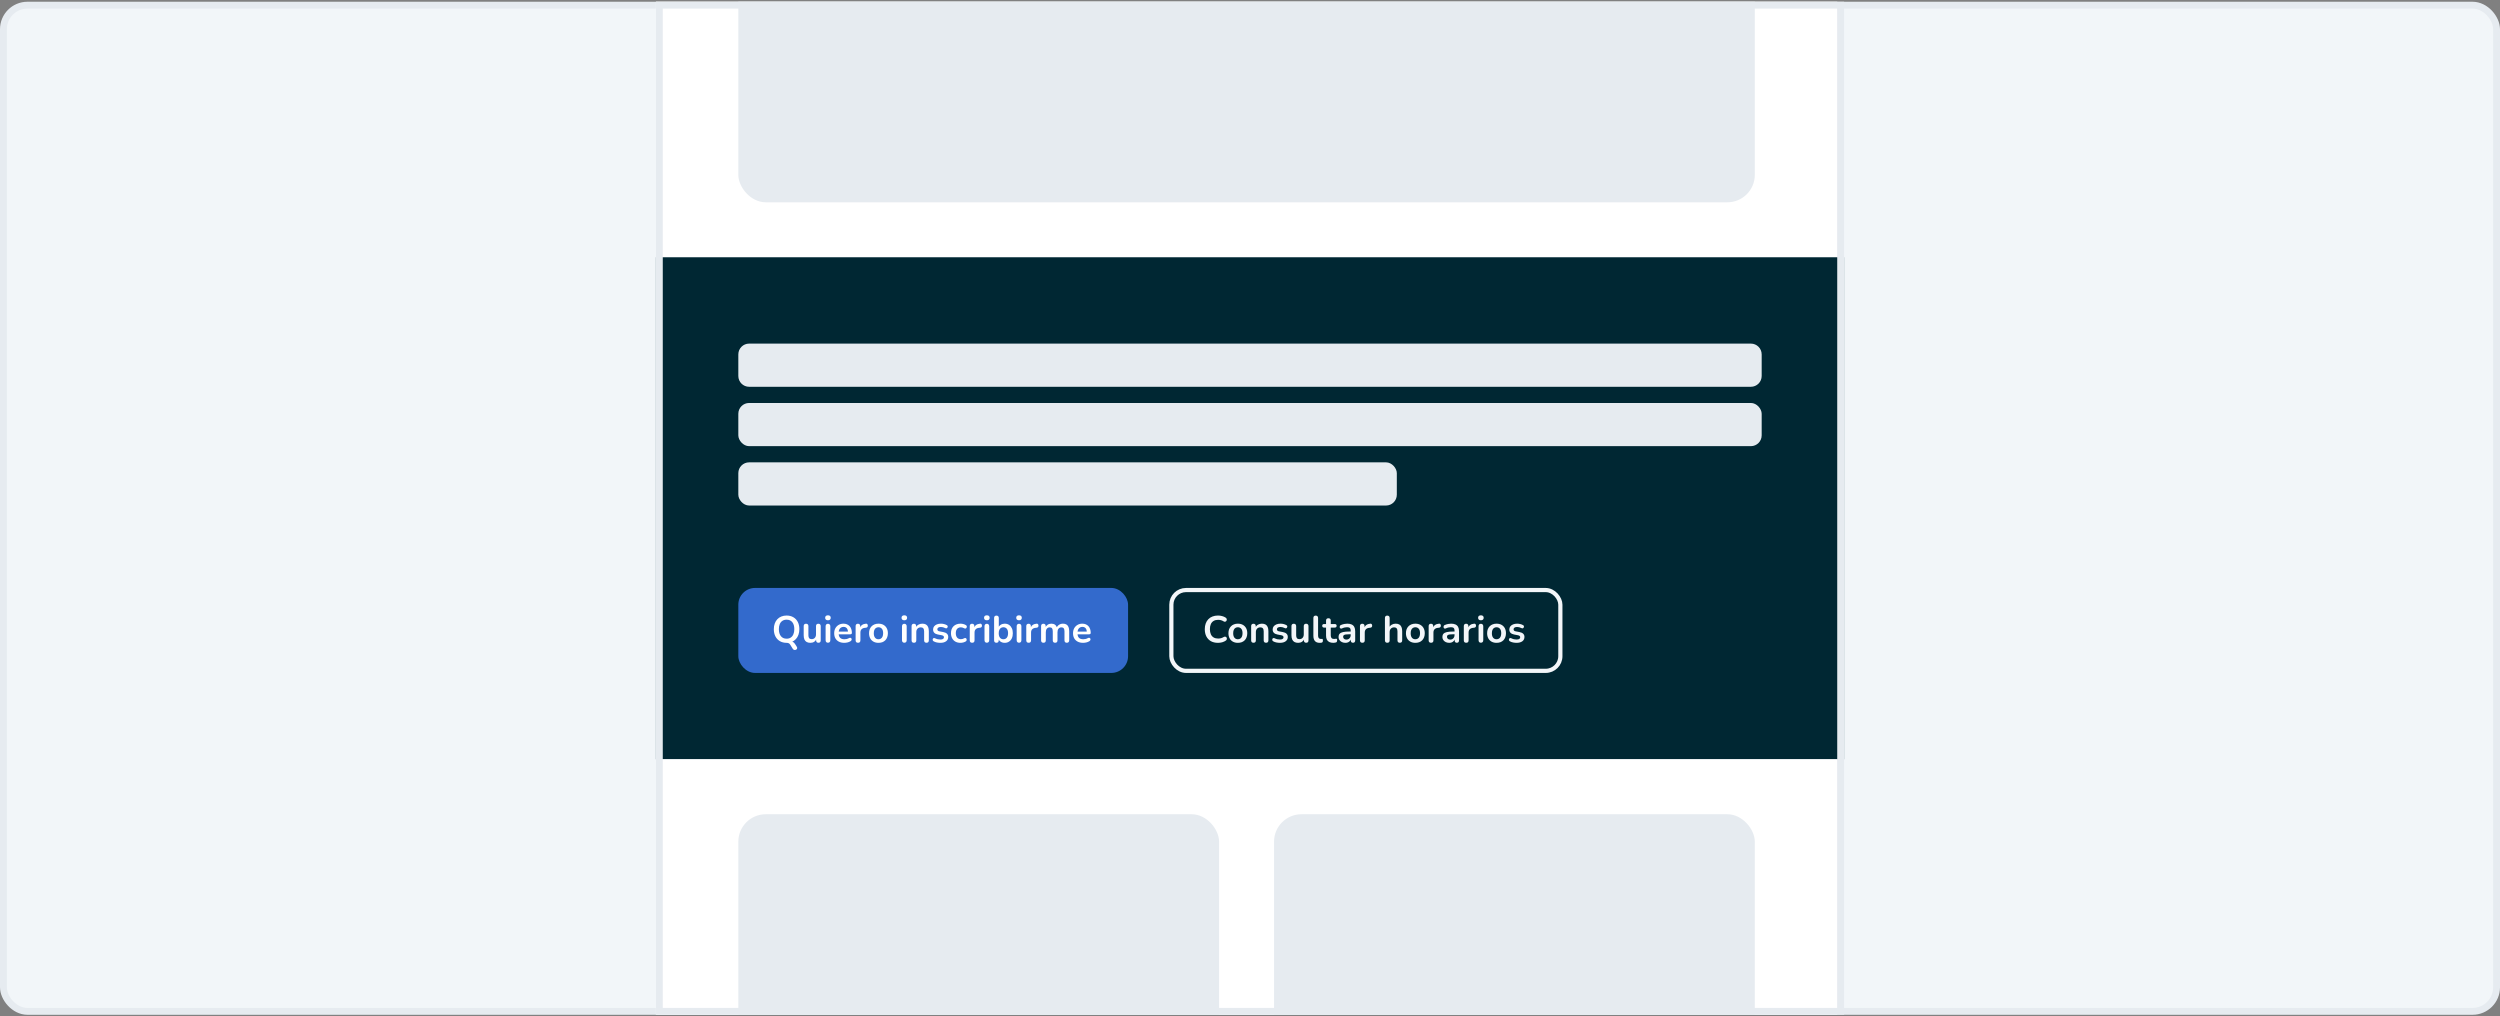 <svg width="728" height="296" viewBox="0 0 728 296" fill="none" xmlns="http://www.w3.org/2000/svg">
<rect x="0" y="0" width="728" height="296" fill="#808080" stroke="none"/>
<rect x="1" y="1.507" width="726" height="293" rx="7" fill="#F2F6F9"/>
<rect x="1" y="1.507" width="726" height="293" rx="7" stroke="#E6EBF0" stroke-width="2"/>
<g clip-path="url(#clip0_189_5797)">
<rect width="344" height="180" transform="translate(191 -105.09)" fill="white"/>
<rect x="215" y="-89.09" width="296" height="148" rx="8" fill="#E6EBF0"/>
<rect width="346" height="146.195" transform="translate(191 74.91)" fill="#002733"/>
<path d="M215 103.202C215 101.465 216.407 100.058 218.143 100.058H509.857C511.593 100.058 513 101.465 513 103.202V109.489C513 111.225 511.593 112.632 509.857 112.632H218.143C216.407 112.632 215 111.225 215 109.489V103.202Z" fill="#E6EBF0"/>
<rect x="215" y="117.347" width="298" height="12.574" rx="3.143" fill="#E6EBF0"/>
<rect x="215" y="134.636" width="191.753" height="12.574" rx="3.143" fill="#E6EBF0"/>
<rect x="215" y="171.21" width="113.493" height="24.747" rx="4.873" fill="#336ACC"/>
<path d="M232.017 188.323C232.119 188.484 232.159 188.63 232.137 188.762C232.116 188.893 232.057 189.003 231.962 189.091C231.867 189.186 231.75 189.244 231.611 189.266C231.472 189.295 231.333 189.281 231.194 189.222C231.056 189.171 230.939 189.069 230.844 188.915L230.087 187.698C229.985 187.53 229.846 187.402 229.67 187.314C229.502 187.234 229.294 187.194 229.045 187.194L230.131 186.766C230.474 186.766 230.749 186.828 230.953 186.952C231.158 187.069 231.355 187.278 231.545 187.577L232.017 188.323ZM229.056 187.194C228.311 187.194 227.656 187.029 227.094 186.7C226.538 186.371 226.107 185.911 225.8 185.319C225.493 184.719 225.339 184.017 225.339 183.213C225.339 182.607 225.427 182.062 225.602 181.58C225.778 181.09 226.026 180.673 226.348 180.33C226.677 179.979 227.068 179.712 227.521 179.529C227.982 179.339 228.493 179.244 229.056 179.244C229.809 179.244 230.463 179.409 231.019 179.737C231.575 180.059 232.006 180.516 232.313 181.108C232.62 181.7 232.773 182.398 232.773 183.202C232.773 183.809 232.686 184.357 232.51 184.847C232.335 185.337 232.083 185.757 231.754 186.108C231.432 186.459 231.041 186.729 230.58 186.92C230.127 187.102 229.619 187.194 229.056 187.194ZM229.056 185.987C229.531 185.987 229.933 185.878 230.262 185.659C230.599 185.439 230.855 185.121 231.03 184.705C231.213 184.288 231.304 183.791 231.304 183.213C231.304 182.336 231.107 181.656 230.712 181.174C230.325 180.691 229.773 180.45 229.056 180.45C228.588 180.45 228.186 180.56 227.85 180.779C227.514 180.991 227.254 181.305 227.072 181.722C226.896 182.131 226.808 182.629 226.808 183.213C226.808 184.083 227.006 184.763 227.401 185.253C227.795 185.743 228.347 185.987 229.056 185.987ZM236.01 187.194C235.564 187.194 235.195 187.113 234.902 186.952C234.61 186.784 234.391 186.536 234.244 186.207C234.106 185.878 234.036 185.468 234.036 184.979V182.325C234.036 182.091 234.095 181.919 234.212 181.81C234.329 181.693 234.497 181.634 234.716 181.634C234.935 181.634 235.103 181.693 235.22 181.81C235.345 181.919 235.407 182.091 235.407 182.325V185.001C235.407 185.381 235.483 185.662 235.637 185.845C235.79 186.028 236.035 186.119 236.372 186.119C236.737 186.119 237.037 185.995 237.271 185.746C237.505 185.49 237.622 185.154 237.622 184.737V182.325C237.622 182.091 237.68 181.919 237.797 181.81C237.914 181.693 238.082 181.634 238.301 181.634C238.521 181.634 238.689 181.693 238.806 181.81C238.93 181.919 238.992 182.091 238.992 182.325V186.47C238.992 186.938 238.769 187.172 238.323 187.172C238.111 187.172 237.947 187.113 237.83 186.996C237.713 186.872 237.655 186.697 237.655 186.47V185.637L237.808 185.966C237.655 186.36 237.421 186.664 237.106 186.876C236.799 187.088 236.434 187.194 236.01 187.194ZM241.099 187.161C240.879 187.161 240.711 187.095 240.594 186.963C240.477 186.832 240.419 186.649 240.419 186.415V182.391C240.419 182.15 240.477 181.967 240.594 181.843C240.711 181.711 240.879 181.645 241.099 181.645C241.318 181.645 241.486 181.711 241.603 181.843C241.727 181.967 241.789 182.15 241.789 182.391V186.415C241.789 186.649 241.731 186.832 241.614 186.963C241.497 187.095 241.325 187.161 241.099 187.161ZM241.099 180.626C240.843 180.626 240.642 180.563 240.496 180.439C240.357 180.308 240.287 180.129 240.287 179.902C240.287 179.668 240.357 179.489 240.496 179.365C240.642 179.24 240.843 179.178 241.099 179.178C241.362 179.178 241.563 179.24 241.702 179.365C241.841 179.489 241.91 179.668 241.91 179.902C241.91 180.129 241.841 180.308 241.702 180.439C241.563 180.563 241.362 180.626 241.099 180.626ZM245.856 187.194C245.249 187.194 244.727 187.08 244.288 186.854C243.85 186.627 243.51 186.305 243.268 185.889C243.035 185.472 242.918 184.979 242.918 184.409C242.918 183.853 243.031 183.367 243.257 182.95C243.491 182.534 243.809 182.208 244.211 181.974C244.621 181.733 245.085 181.612 245.604 181.612C245.984 181.612 246.324 181.675 246.624 181.799C246.931 181.923 247.19 182.102 247.402 182.336C247.622 182.57 247.786 182.855 247.896 183.191C248.013 183.52 248.071 183.893 248.071 184.31C248.071 184.441 248.024 184.544 247.929 184.617C247.841 184.683 247.713 184.716 247.545 184.716H244.025V183.926H247.106L246.931 184.091C246.931 183.754 246.88 183.473 246.777 183.246C246.682 183.02 246.54 182.848 246.35 182.731C246.167 182.607 245.937 182.544 245.659 182.544C245.352 182.544 245.089 182.618 244.869 182.764C244.657 182.903 244.493 183.104 244.376 183.367C244.266 183.623 244.211 183.93 244.211 184.288V184.365C244.211 184.964 244.35 185.414 244.628 185.713C244.913 186.006 245.33 186.152 245.878 186.152C246.068 186.152 246.28 186.13 246.514 186.086C246.755 186.035 246.982 185.951 247.194 185.834C247.347 185.746 247.483 185.71 247.6 185.724C247.717 185.732 247.808 185.772 247.874 185.845C247.947 185.918 247.991 186.009 248.005 186.119C248.02 186.221 247.998 186.327 247.94 186.437C247.888 186.547 247.797 186.642 247.665 186.722C247.41 186.883 247.113 187.004 246.777 187.084C246.448 187.157 246.141 187.194 245.856 187.194ZM249.858 187.172C249.632 187.172 249.456 187.113 249.332 186.996C249.215 186.872 249.157 186.697 249.157 186.47V182.325C249.157 182.099 249.215 181.927 249.332 181.81C249.449 181.693 249.613 181.634 249.825 181.634C250.037 181.634 250.202 181.693 250.319 181.81C250.436 181.927 250.494 182.099 250.494 182.325V183.016H250.385C250.487 182.577 250.688 182.245 250.988 182.018C251.287 181.792 251.686 181.656 252.183 181.612C252.336 181.598 252.457 181.638 252.545 181.733C252.64 181.821 252.695 181.96 252.709 182.15C252.724 182.333 252.68 182.482 252.578 182.599C252.483 182.709 252.336 182.775 252.139 182.797L251.898 182.819C251.452 182.862 251.116 183.001 250.889 183.235C250.662 183.462 250.549 183.784 250.549 184.2V186.47C250.549 186.697 250.491 186.872 250.374 186.996C250.257 187.113 250.085 187.172 249.858 187.172ZM255.81 187.194C255.254 187.194 254.772 187.08 254.363 186.854C253.953 186.627 253.635 186.305 253.409 185.889C253.182 185.465 253.069 184.968 253.069 184.398C253.069 183.966 253.131 183.583 253.255 183.246C253.387 182.903 253.573 182.61 253.814 182.369C254.056 182.121 254.344 181.934 254.681 181.81C255.017 181.678 255.393 181.612 255.81 181.612C256.366 181.612 256.848 181.726 257.257 181.952C257.667 182.179 257.985 182.501 258.211 182.917C258.438 183.334 258.551 183.827 258.551 184.398C258.551 184.829 258.485 185.216 258.354 185.56C258.23 185.903 258.047 186.199 257.806 186.448C257.564 186.689 257.276 186.876 256.939 187.007C256.603 187.131 256.227 187.194 255.81 187.194ZM255.81 186.152C256.08 186.152 256.318 186.086 256.523 185.955C256.727 185.823 256.885 185.629 256.994 185.373C257.111 185.11 257.17 184.785 257.17 184.398C257.17 183.813 257.045 183.378 256.797 183.093C256.548 182.8 256.219 182.654 255.81 182.654C255.539 182.654 255.302 182.72 255.097 182.852C254.893 182.976 254.732 183.169 254.615 183.433C254.505 183.689 254.45 184.01 254.45 184.398C254.45 184.975 254.575 185.414 254.823 185.713C255.072 186.006 255.401 186.152 255.81 186.152ZM263.339 187.161C263.12 187.161 262.952 187.095 262.835 186.963C262.718 186.832 262.659 186.649 262.659 186.415V182.391C262.659 182.15 262.718 181.967 262.835 181.843C262.952 181.711 263.12 181.645 263.339 181.645C263.558 181.645 263.727 181.711 263.843 181.843C263.968 181.967 264.03 182.15 264.03 182.391V186.415C264.03 186.649 263.971 186.832 263.854 186.963C263.737 187.095 263.566 187.161 263.339 187.161ZM263.339 180.626C263.083 180.626 262.882 180.563 262.736 180.439C262.597 180.308 262.528 180.129 262.528 179.902C262.528 179.668 262.597 179.489 262.736 179.365C262.882 179.24 263.083 179.178 263.339 179.178C263.602 179.178 263.803 179.24 263.942 179.365C264.081 179.489 264.151 179.668 264.151 179.902C264.151 180.129 264.081 180.308 263.942 180.439C263.803 180.563 263.602 180.626 263.339 180.626ZM266.134 187.172C265.915 187.172 265.746 187.113 265.629 186.996C265.513 186.872 265.454 186.697 265.454 186.47V182.325C265.454 182.099 265.513 181.927 265.629 181.81C265.746 181.693 265.911 181.634 266.123 181.634C266.335 181.634 266.499 181.693 266.616 181.81C266.733 181.927 266.792 182.099 266.792 182.325V183.071L266.671 182.797C266.832 182.409 267.081 182.117 267.417 181.919C267.76 181.715 268.148 181.612 268.579 181.612C269.01 181.612 269.365 181.693 269.643 181.854C269.92 182.015 270.129 182.259 270.268 182.588C270.407 182.91 270.476 183.319 270.476 183.816V186.47C270.476 186.697 270.418 186.872 270.301 186.996C270.184 187.113 270.015 187.172 269.796 187.172C269.577 187.172 269.405 187.113 269.281 186.996C269.164 186.872 269.105 186.697 269.105 186.47V183.882C269.105 183.466 269.025 183.162 268.864 182.972C268.711 182.782 268.469 182.687 268.14 182.687C267.738 182.687 267.417 182.815 267.176 183.071C266.942 183.319 266.825 183.652 266.825 184.069V186.47C266.825 186.938 266.594 187.172 266.134 187.172ZM273.831 187.194C273.517 187.194 273.184 187.161 272.833 187.095C272.482 187.029 272.168 186.916 271.89 186.755C271.773 186.682 271.689 186.598 271.638 186.503C271.594 186.401 271.576 186.302 271.583 186.207C271.598 186.104 271.634 186.017 271.693 185.944C271.758 185.871 271.839 185.823 271.934 185.801C272.036 185.779 272.146 185.797 272.263 185.856C272.555 185.995 272.829 186.093 273.085 186.152C273.341 186.203 273.593 186.229 273.842 186.229C274.193 186.229 274.452 186.17 274.62 186.053C274.796 185.929 274.883 185.768 274.883 185.571C274.883 185.403 274.825 185.275 274.708 185.187C274.598 185.092 274.43 185.023 274.204 184.979L273.107 184.77C272.654 184.683 272.307 184.518 272.065 184.277C271.832 184.028 271.715 183.71 271.715 183.323C271.715 182.972 271.81 182.669 272 182.413C272.197 182.157 272.468 181.96 272.811 181.821C273.155 181.682 273.549 181.612 273.995 181.612C274.317 181.612 274.617 181.649 274.894 181.722C275.18 181.788 275.454 181.894 275.717 182.04C275.826 182.099 275.9 182.175 275.936 182.27C275.98 182.365 275.991 182.464 275.969 182.566C275.947 182.661 275.903 182.749 275.837 182.83C275.772 182.903 275.688 182.95 275.585 182.972C275.49 182.987 275.381 182.965 275.256 182.906C275.03 182.789 274.81 182.705 274.598 182.654C274.394 182.603 274.196 182.577 274.006 182.577C273.648 182.577 273.381 182.64 273.206 182.764C273.038 182.888 272.954 183.053 272.954 183.257C272.954 183.411 273.005 183.539 273.107 183.641C273.21 183.743 273.367 183.813 273.579 183.849L274.675 184.058C275.15 184.145 275.508 184.306 275.75 184.54C275.998 184.774 276.123 185.088 276.123 185.483C276.123 186.017 275.914 186.437 275.498 186.744C275.081 187.044 274.525 187.194 273.831 187.194ZM279.7 187.194C279.137 187.194 278.648 187.08 278.231 186.854C277.814 186.62 277.493 186.291 277.266 185.867C277.039 185.443 276.926 184.946 276.926 184.376C276.926 183.944 276.988 183.561 277.112 183.224C277.244 182.881 277.43 182.592 277.672 182.358C277.913 182.117 278.205 181.934 278.549 181.81C278.892 181.678 279.276 181.612 279.7 181.612C279.941 181.612 280.201 181.645 280.479 181.711C280.764 181.777 281.031 181.887 281.279 182.04C281.396 182.113 281.473 182.201 281.509 182.303C281.546 182.406 281.553 182.512 281.531 182.621C281.509 182.724 281.462 182.815 281.389 182.895C281.323 182.968 281.239 183.016 281.137 183.038C281.034 183.053 280.921 183.027 280.797 182.961C280.636 182.866 280.471 182.797 280.303 182.753C280.135 182.702 279.974 182.676 279.821 182.676C279.58 182.676 279.368 182.716 279.185 182.797C279.002 182.87 278.845 182.979 278.713 183.126C278.589 183.265 278.494 183.44 278.428 183.652C278.362 183.864 278.33 184.109 278.33 184.387C278.33 184.928 278.457 185.355 278.713 185.67C278.977 185.977 279.346 186.13 279.821 186.13C279.974 186.13 280.131 186.108 280.292 186.064C280.46 186.02 280.629 185.951 280.797 185.856C280.921 185.79 281.031 185.768 281.126 185.79C281.228 185.812 281.312 185.863 281.378 185.944C281.444 186.017 281.484 186.108 281.498 186.218C281.513 186.32 281.498 186.422 281.455 186.525C281.418 186.627 281.345 186.711 281.235 186.777C280.994 186.923 280.738 187.029 280.468 187.095C280.197 187.161 279.941 187.194 279.7 187.194ZM283.096 187.172C282.869 187.172 282.694 187.113 282.57 186.996C282.453 186.872 282.394 186.697 282.394 186.47V182.325C282.394 182.099 282.453 181.927 282.57 181.81C282.686 181.693 282.851 181.634 283.063 181.634C283.275 181.634 283.439 181.693 283.556 181.81C283.673 181.927 283.732 182.099 283.732 182.325V183.016H283.622C283.724 182.577 283.926 182.245 284.225 182.018C284.525 181.792 284.923 181.656 285.42 181.612C285.574 181.598 285.695 181.638 285.782 181.733C285.877 181.821 285.932 181.96 285.947 182.15C285.961 182.333 285.917 182.482 285.815 182.599C285.72 182.709 285.574 182.775 285.377 182.797L285.135 182.819C284.689 182.862 284.353 183.001 284.127 183.235C283.9 183.462 283.787 183.784 283.787 184.2V186.47C283.787 186.697 283.728 186.872 283.611 186.996C283.494 187.113 283.322 187.172 283.096 187.172ZM287.368 187.161C287.148 187.161 286.98 187.095 286.863 186.963C286.746 186.832 286.688 186.649 286.688 186.415V182.391C286.688 182.15 286.746 181.967 286.863 181.843C286.98 181.711 287.148 181.645 287.368 181.645C287.587 181.645 287.755 181.711 287.872 181.843C287.996 181.967 288.059 182.15 288.059 182.391V186.415C288.059 186.649 288 186.832 287.883 186.963C287.766 187.095 287.594 187.161 287.368 187.161ZM287.368 180.626C287.112 180.626 286.911 180.563 286.765 180.439C286.626 180.308 286.556 180.129 286.556 179.902C286.556 179.668 286.626 179.489 286.765 179.365C286.911 179.24 287.112 179.178 287.368 179.178C287.631 179.178 287.832 179.24 287.971 179.365C288.11 179.489 288.179 179.668 288.179 179.902C288.179 180.129 288.11 180.308 287.971 180.439C287.832 180.563 287.631 180.626 287.368 180.626ZM292.575 187.194C292.122 187.194 291.723 187.08 291.38 186.854C291.043 186.627 290.82 186.324 290.711 185.944L290.831 185.67V186.47C290.831 186.697 290.773 186.872 290.656 186.996C290.539 187.113 290.375 187.172 290.163 187.172C289.943 187.172 289.775 187.113 289.658 186.996C289.541 186.872 289.483 186.697 289.483 186.47V179.957C289.483 179.73 289.541 179.558 289.658 179.441C289.775 179.324 289.943 179.266 290.163 179.266C290.382 179.266 290.55 179.324 290.667 179.441C290.791 179.558 290.853 179.73 290.853 179.957V182.808H290.722C290.839 182.449 291.065 182.161 291.402 181.941C291.738 181.722 292.129 181.612 292.575 181.612C293.05 181.612 293.463 181.726 293.814 181.952C294.165 182.179 294.439 182.501 294.636 182.917C294.834 183.327 294.932 183.82 294.932 184.398C294.932 184.968 294.834 185.465 294.636 185.889C294.439 186.305 294.161 186.627 293.803 186.854C293.452 187.08 293.043 187.194 292.575 187.194ZM292.191 186.152C292.462 186.152 292.699 186.086 292.904 185.955C293.108 185.823 293.266 185.629 293.375 185.373C293.492 185.11 293.551 184.785 293.551 184.398C293.551 183.813 293.426 183.378 293.178 183.093C292.929 182.8 292.6 182.654 292.191 182.654C291.921 182.654 291.683 182.72 291.478 182.852C291.274 182.976 291.113 183.169 290.996 183.433C290.886 183.689 290.831 184.01 290.831 184.398C290.831 184.975 290.956 185.414 291.204 185.713C291.453 186.006 291.782 186.152 292.191 186.152ZM296.737 187.161C296.518 187.161 296.35 187.095 296.233 186.963C296.116 186.832 296.057 186.649 296.057 186.415V182.391C296.057 182.15 296.116 181.967 296.233 181.843C296.35 181.711 296.518 181.645 296.737 181.645C296.957 181.645 297.125 181.711 297.242 181.843C297.366 181.967 297.428 182.15 297.428 182.391V186.415C297.428 186.649 297.37 186.832 297.253 186.963C297.136 187.095 296.964 187.161 296.737 187.161ZM296.737 180.626C296.481 180.626 296.28 180.563 296.134 180.439C295.995 180.308 295.926 180.129 295.926 179.902C295.926 179.668 295.995 179.489 296.134 179.365C296.28 179.24 296.481 179.178 296.737 179.178C297 179.178 297.201 179.24 297.34 179.365C297.479 179.489 297.549 179.668 297.549 179.902C297.549 180.129 297.479 180.308 297.34 180.439C297.201 180.563 297 180.626 296.737 180.626ZM299.554 187.172C299.327 187.172 299.152 187.113 299.028 186.996C298.911 186.872 298.852 186.697 298.852 186.47V182.325C298.852 182.099 298.911 181.927 299.028 181.81C299.145 181.693 299.309 181.634 299.521 181.634C299.733 181.634 299.898 181.693 300.014 181.81C300.131 181.927 300.19 182.099 300.19 182.325V183.016H300.08C300.183 182.577 300.384 182.245 300.683 182.018C300.983 181.792 301.381 181.656 301.879 181.612C302.032 181.598 302.153 181.638 302.24 181.733C302.335 181.821 302.39 181.96 302.405 182.15C302.419 182.333 302.376 182.482 302.273 182.599C302.178 182.709 302.032 182.775 301.835 182.797L301.593 182.819C301.148 182.862 300.811 183.001 300.585 183.235C300.358 183.462 300.245 183.784 300.245 184.2V186.47C300.245 186.697 300.186 186.872 300.069 186.996C299.952 187.113 299.781 187.172 299.554 187.172ZM303.848 187.172C303.629 187.172 303.46 187.113 303.343 186.996C303.227 186.872 303.168 186.697 303.168 186.47V182.325C303.168 182.099 303.227 181.927 303.343 181.81C303.46 181.693 303.625 181.634 303.837 181.634C304.049 181.634 304.213 181.693 304.33 181.81C304.447 181.927 304.506 182.099 304.506 182.325V183.126L304.385 182.797C304.531 182.431 304.758 182.142 305.065 181.93C305.372 181.718 305.737 181.612 306.161 181.612C306.593 181.612 306.947 181.715 307.225 181.919C307.503 182.124 307.697 182.438 307.806 182.862H307.653C307.799 182.475 308.04 182.172 308.376 181.952C308.713 181.726 309.1 181.612 309.539 181.612C309.948 181.612 310.284 181.693 310.547 181.854C310.818 182.015 311.019 182.259 311.151 182.588C311.282 182.91 311.348 183.319 311.348 183.816V186.47C311.348 186.697 311.286 186.872 311.161 186.996C311.045 187.113 310.876 187.172 310.657 187.172C310.438 187.172 310.27 187.113 310.153 186.996C310.036 186.872 309.977 186.697 309.977 186.47V183.871C309.977 183.462 309.908 183.162 309.769 182.972C309.637 182.782 309.411 182.687 309.089 182.687C308.731 182.687 308.449 182.815 308.245 183.071C308.04 183.319 307.938 183.667 307.938 184.112V186.47C307.938 186.697 307.879 186.872 307.762 186.996C307.645 187.113 307.477 187.172 307.258 187.172C307.039 187.172 306.867 187.113 306.743 186.996C306.626 186.872 306.567 186.697 306.567 186.47V183.871C306.567 183.462 306.498 183.162 306.359 182.972C306.227 182.782 306.004 182.687 305.69 182.687C305.332 182.687 305.05 182.815 304.846 183.071C304.641 183.319 304.539 183.667 304.539 184.112V186.47C304.539 186.938 304.308 187.172 303.848 187.172ZM315.404 187.194C314.798 187.194 314.275 187.08 313.836 186.854C313.398 186.627 313.058 186.305 312.817 185.889C312.583 185.472 312.466 184.979 312.466 184.409C312.466 183.853 312.579 183.367 312.806 182.95C313.04 182.534 313.358 182.208 313.76 181.974C314.169 181.733 314.633 181.612 315.152 181.612C315.532 181.612 315.872 181.675 316.172 181.799C316.479 181.923 316.738 182.102 316.95 182.336C317.17 182.57 317.334 182.855 317.444 183.191C317.561 183.52 317.619 183.893 317.619 184.31C317.619 184.441 317.572 184.544 317.477 184.617C317.389 184.683 317.261 184.716 317.093 184.716H313.573V183.926H316.654L316.479 184.091C316.479 183.754 316.428 183.473 316.325 183.246C316.23 183.02 316.088 182.848 315.898 182.731C315.715 182.607 315.485 182.544 315.207 182.544C314.9 182.544 314.637 182.618 314.418 182.764C314.206 182.903 314.041 183.104 313.924 183.367C313.814 183.623 313.76 183.93 313.76 184.288V184.365C313.76 184.964 313.899 185.414 314.176 185.713C314.461 186.006 314.878 186.152 315.426 186.152C315.616 186.152 315.828 186.13 316.062 186.086C316.304 186.035 316.53 185.951 316.742 185.834C316.896 185.746 317.031 185.71 317.148 185.724C317.265 185.732 317.356 185.772 317.422 185.845C317.495 185.918 317.539 186.009 317.554 186.119C317.568 186.221 317.546 186.327 317.488 186.437C317.437 186.547 317.345 186.642 317.214 186.722C316.958 186.883 316.662 187.004 316.325 187.084C315.997 187.157 315.69 187.194 315.404 187.194Z" fill="white"/>
<rect x="341.102" y="171.82" width="113.275" height="23.528" rx="4.264" stroke="#F3F6F9" stroke-width="1.218"/>
<path d="M354.681 187.194C353.876 187.194 353.186 187.033 352.608 186.711C352.038 186.382 351.599 185.922 351.292 185.33C350.985 184.73 350.832 184.025 350.832 183.213C350.832 182.607 350.92 182.062 351.095 181.58C351.27 181.09 351.523 180.673 351.852 180.33C352.181 179.979 352.583 179.712 353.058 179.529C353.54 179.339 354.081 179.244 354.681 179.244C355.083 179.244 355.477 179.295 355.865 179.398C356.252 179.5 356.592 179.646 356.885 179.836C357.038 179.931 357.14 180.048 357.192 180.187C357.243 180.319 357.254 180.45 357.224 180.582C357.195 180.706 357.133 180.812 357.038 180.9C356.95 180.987 356.837 181.039 356.698 181.053C356.567 181.061 356.42 181.013 356.26 180.911C356.033 180.765 355.788 180.659 355.525 180.593C355.262 180.527 354.995 180.494 354.724 180.494C354.205 180.494 353.767 180.6 353.409 180.812C353.05 181.024 352.78 181.331 352.597 181.733C352.414 182.135 352.323 182.629 352.323 183.213C352.323 183.791 352.414 184.284 352.597 184.694C352.78 185.103 353.05 185.414 353.409 185.626C353.767 185.838 354.205 185.944 354.724 185.944C355.002 185.944 355.276 185.911 355.547 185.845C355.817 185.772 356.073 185.662 356.314 185.516C356.475 185.421 356.618 185.381 356.742 185.395C356.874 185.403 356.983 185.447 357.071 185.527C357.159 185.607 357.217 185.71 357.246 185.834C357.276 185.951 357.268 186.075 357.224 186.207C357.181 186.331 357.093 186.441 356.961 186.536C356.669 186.748 356.318 186.912 355.909 187.029C355.507 187.139 355.097 187.194 354.681 187.194ZM360.465 187.194C359.909 187.194 359.427 187.08 359.018 186.854C358.608 186.627 358.29 186.305 358.064 185.889C357.837 185.465 357.724 184.968 357.724 184.398C357.724 183.966 357.786 183.583 357.91 183.246C358.042 182.903 358.228 182.61 358.469 182.369C358.711 182.121 358.999 181.934 359.336 181.81C359.672 181.678 360.048 181.612 360.465 181.612C361.02 181.612 361.503 181.726 361.912 181.952C362.322 182.179 362.64 182.501 362.866 182.917C363.093 183.334 363.206 183.827 363.206 184.398C363.206 184.829 363.14 185.216 363.009 185.56C362.885 185.903 362.702 186.199 362.461 186.448C362.219 186.689 361.931 186.876 361.594 187.007C361.258 187.131 360.882 187.194 360.465 187.194ZM360.465 186.152C360.735 186.152 360.973 186.086 361.178 185.955C361.382 185.823 361.539 185.629 361.649 185.373C361.766 185.11 361.825 184.785 361.825 184.398C361.825 183.813 361.7 183.378 361.452 183.093C361.203 182.8 360.874 182.654 360.465 182.654C360.194 182.654 359.957 182.72 359.752 182.852C359.548 182.976 359.387 183.169 359.27 183.433C359.16 183.689 359.105 184.01 359.105 184.398C359.105 184.975 359.23 185.414 359.478 185.713C359.727 186.006 360.056 186.152 360.465 186.152ZM365.017 187.172C364.798 187.172 364.63 187.113 364.513 186.996C364.396 186.872 364.337 186.697 364.337 186.47V182.325C364.337 182.099 364.396 181.927 364.513 181.81C364.63 181.693 364.794 181.634 365.006 181.634C365.218 181.634 365.383 181.693 365.5 181.81C365.617 181.927 365.675 182.099 365.675 182.325V183.071L365.555 182.797C365.715 182.409 365.964 182.117 366.3 181.919C366.644 181.715 367.031 181.612 367.462 181.612C367.894 181.612 368.248 181.693 368.526 181.854C368.804 182.015 369.012 182.259 369.151 182.588C369.29 182.91 369.359 183.319 369.359 183.816V186.47C369.359 186.697 369.301 186.872 369.184 186.996C369.067 187.113 368.899 187.172 368.68 187.172C368.46 187.172 368.288 187.113 368.164 186.996C368.047 186.872 367.989 186.697 367.989 186.47V183.882C367.989 183.466 367.908 183.162 367.748 182.972C367.594 182.782 367.353 182.687 367.024 182.687C366.622 182.687 366.3 182.815 366.059 183.071C365.825 183.319 365.708 183.652 365.708 184.069V186.47C365.708 186.938 365.478 187.172 365.017 187.172ZM372.714 187.194C372.4 187.194 372.067 187.161 371.716 187.095C371.366 187.029 371.051 186.916 370.773 186.755C370.656 186.682 370.572 186.598 370.521 186.503C370.477 186.401 370.459 186.302 370.466 186.207C370.481 186.104 370.518 186.017 370.576 185.944C370.642 185.871 370.722 185.823 370.817 185.801C370.92 185.779 371.029 185.797 371.146 185.856C371.439 185.995 371.713 186.093 371.969 186.152C372.224 186.203 372.477 186.229 372.725 186.229C373.076 186.229 373.336 186.17 373.504 186.053C373.679 185.929 373.767 185.768 373.767 185.571C373.767 185.403 373.708 185.275 373.591 185.187C373.482 185.092 373.314 185.023 373.087 184.979L371.991 184.77C371.537 184.683 371.19 184.518 370.949 184.277C370.715 184.028 370.598 183.71 370.598 183.323C370.598 182.972 370.693 182.669 370.883 182.413C371.08 182.157 371.351 181.96 371.694 181.821C372.038 181.682 372.433 181.612 372.879 181.612C373.2 181.612 373.5 181.649 373.778 181.722C374.063 181.788 374.337 181.894 374.6 182.04C374.71 182.099 374.783 182.175 374.82 182.27C374.863 182.365 374.874 182.464 374.852 182.566C374.83 182.661 374.787 182.749 374.721 182.83C374.655 182.903 374.571 182.95 374.469 182.972C374.374 182.987 374.264 182.965 374.14 182.906C373.913 182.789 373.694 182.705 373.482 182.654C373.277 182.603 373.08 182.577 372.89 182.577C372.531 182.577 372.265 182.64 372.089 182.764C371.921 182.888 371.837 183.053 371.837 183.257C371.837 183.411 371.888 183.539 371.991 183.641C372.093 183.743 372.25 183.813 372.462 183.849L373.559 184.058C374.034 184.145 374.392 184.306 374.633 184.54C374.882 184.774 375.006 185.088 375.006 185.483C375.006 186.017 374.798 186.437 374.381 186.744C373.964 187.044 373.409 187.194 372.714 187.194ZM378.046 187.194C377.6 187.194 377.231 187.113 376.939 186.952C376.646 186.784 376.427 186.536 376.281 186.207C376.142 185.878 376.073 185.468 376.073 184.979V182.325C376.073 182.091 376.131 181.919 376.248 181.81C376.365 181.693 376.533 181.634 376.752 181.634C376.972 181.634 377.14 181.693 377.257 181.81C377.381 181.919 377.443 182.091 377.443 182.325V185.001C377.443 185.381 377.52 185.662 377.673 185.845C377.827 186.028 378.072 186.119 378.408 186.119C378.774 186.119 379.073 185.995 379.307 185.746C379.541 185.49 379.658 185.154 379.658 184.737V182.325C379.658 182.091 379.717 181.919 379.834 181.81C379.951 181.693 380.119 181.634 380.338 181.634C380.557 181.634 380.725 181.693 380.842 181.81C380.967 181.919 381.029 182.091 381.029 182.325V186.47C381.029 186.938 380.806 187.172 380.36 187.172C380.148 187.172 379.983 187.113 379.866 186.996C379.75 186.872 379.691 186.697 379.691 186.47V185.637L379.845 185.966C379.691 186.36 379.457 186.664 379.143 186.876C378.836 187.088 378.47 187.194 378.046 187.194ZM384.286 187.194C383.68 187.194 383.223 187.022 382.916 186.678C382.609 186.327 382.455 185.816 382.455 185.143V179.957C382.455 179.73 382.514 179.558 382.631 179.441C382.748 179.324 382.916 179.266 383.135 179.266C383.354 179.266 383.523 179.324 383.64 179.441C383.764 179.558 383.826 179.73 383.826 179.957V185.077C383.826 185.414 383.895 185.662 384.034 185.823C384.18 185.984 384.385 186.064 384.648 186.064C384.707 186.064 384.762 186.064 384.813 186.064C384.864 186.057 384.915 186.05 384.966 186.042C385.069 186.028 385.138 186.057 385.175 186.13C385.211 186.196 385.229 186.335 385.229 186.547C385.229 186.729 385.193 186.872 385.12 186.974C385.047 187.077 384.926 187.139 384.758 187.161C384.685 187.168 384.608 187.175 384.528 187.183C384.447 187.19 384.367 187.194 384.286 187.194ZM388.274 187.194C387.799 187.194 387.4 187.113 387.079 186.952C386.764 186.792 386.53 186.558 386.377 186.251C386.223 185.936 386.147 185.549 386.147 185.088V182.753H385.576C385.401 182.753 385.266 182.709 385.171 182.621C385.076 182.526 385.028 182.398 385.028 182.237C385.028 182.069 385.076 181.941 385.171 181.854C385.266 181.766 385.401 181.722 385.576 181.722H386.147V180.724C386.147 180.498 386.205 180.326 386.322 180.209C386.446 180.092 386.618 180.034 386.837 180.034C387.057 180.034 387.225 180.092 387.342 180.209C387.459 180.326 387.517 180.498 387.517 180.724V181.722H388.679C388.855 181.722 388.99 181.766 389.085 181.854C389.18 181.941 389.228 182.069 389.228 182.237C389.228 182.398 389.18 182.526 389.085 182.621C388.99 182.709 388.855 182.753 388.679 182.753H387.517V185.012C387.517 185.362 387.594 185.626 387.747 185.801C387.901 185.977 388.149 186.064 388.493 186.064C388.617 186.064 388.727 186.053 388.822 186.031C388.917 186.009 389.001 185.995 389.074 185.987C389.162 185.98 389.235 186.009 389.294 186.075C389.352 186.134 389.381 186.258 389.381 186.448C389.381 186.594 389.356 186.726 389.304 186.843C389.261 186.952 389.177 187.029 389.052 187.073C388.957 187.102 388.833 187.128 388.679 187.15C388.526 187.179 388.391 187.194 388.274 187.194ZM391.791 187.194C391.404 187.194 391.057 187.121 390.75 186.974C390.45 186.821 390.212 186.616 390.037 186.36C389.869 186.104 389.785 185.816 389.785 185.494C389.785 185.099 389.887 184.789 390.092 184.562C390.296 184.328 390.629 184.16 391.089 184.058C391.55 183.955 392.168 183.904 392.943 183.904H393.491V184.694H392.953C392.5 184.694 392.138 184.716 391.868 184.759C391.597 184.803 391.404 184.88 391.287 184.99C391.177 185.092 391.122 185.238 391.122 185.428C391.122 185.67 391.206 185.867 391.375 186.02C391.543 186.174 391.777 186.251 392.076 186.251C392.318 186.251 392.53 186.196 392.712 186.086C392.902 185.969 393.052 185.812 393.162 185.615C393.271 185.417 393.326 185.191 393.326 184.935V183.674C393.326 183.308 393.246 183.045 393.085 182.884C392.924 182.724 392.654 182.643 392.274 182.643C392.062 182.643 391.831 182.669 391.583 182.72C391.342 182.771 391.086 182.859 390.815 182.983C390.676 183.049 390.552 183.067 390.443 183.038C390.34 183.009 390.26 182.95 390.201 182.862C390.143 182.767 390.114 182.665 390.114 182.555C390.114 182.446 390.143 182.34 390.201 182.237C390.26 182.128 390.358 182.047 390.497 181.996C390.834 181.857 391.155 181.759 391.462 181.7C391.777 181.642 392.062 181.612 392.318 181.612C392.844 181.612 393.275 181.693 393.611 181.854C393.955 182.015 394.211 182.259 394.379 182.588C394.547 182.91 394.631 183.327 394.631 183.838V186.47C394.631 186.697 394.576 186.872 394.467 186.996C394.357 187.113 394.2 187.172 393.995 187.172C393.79 187.172 393.63 187.113 393.513 186.996C393.403 186.872 393.348 186.697 393.348 186.47V185.944H393.436C393.385 186.199 393.282 186.422 393.129 186.612C392.983 186.795 392.796 186.938 392.57 187.04C392.343 187.142 392.084 187.194 391.791 187.194ZM396.724 187.172C396.497 187.172 396.322 187.113 396.198 186.996C396.081 186.872 396.022 186.697 396.022 186.47V182.325C396.022 182.099 396.081 181.927 396.198 181.81C396.315 181.693 396.479 181.634 396.691 181.634C396.903 181.634 397.068 181.693 397.185 181.81C397.302 181.927 397.36 182.099 397.36 182.325V183.016H397.25C397.353 182.577 397.554 182.245 397.853 182.018C398.153 181.792 398.552 181.656 399.049 181.612C399.202 181.598 399.323 181.638 399.41 181.733C399.506 181.821 399.56 181.96 399.575 182.15C399.59 182.333 399.546 182.482 399.443 182.599C399.348 182.709 399.202 182.775 399.005 182.797L398.764 182.819C398.318 182.862 397.981 183.001 397.755 183.235C397.528 183.462 397.415 183.784 397.415 184.2V186.47C397.415 186.697 397.356 186.872 397.239 186.996C397.122 187.113 396.951 187.172 396.724 187.172ZM403.973 187.172C403.754 187.172 403.585 187.113 403.468 186.996C403.352 186.872 403.293 186.697 403.293 186.47V179.957C403.293 179.73 403.352 179.558 403.468 179.441C403.585 179.324 403.754 179.266 403.973 179.266C404.192 179.266 404.36 179.324 404.477 179.441C404.602 179.558 404.664 179.73 404.664 179.957V182.797H404.51C404.671 182.409 404.919 182.117 405.256 181.919C405.599 181.715 405.987 181.612 406.418 181.612C406.849 181.612 407.204 181.693 407.482 181.854C407.759 182.015 407.968 182.259 408.107 182.588C408.246 182.91 408.315 183.319 408.315 183.816V186.47C408.315 186.697 408.256 186.872 408.14 186.996C408.023 187.113 407.854 187.172 407.635 187.172C407.416 187.172 407.244 187.113 407.12 186.996C407.003 186.872 406.944 186.697 406.944 186.47V183.882C406.944 183.466 406.864 183.162 406.703 182.972C406.55 182.782 406.308 182.687 405.979 182.687C405.577 182.687 405.256 182.815 405.015 183.071C404.781 183.319 404.664 183.652 404.664 184.069V186.47C404.664 186.938 404.433 187.172 403.973 187.172ZM412.152 187.194C411.597 187.194 411.114 187.08 410.705 186.854C410.296 186.627 409.978 186.305 409.751 185.889C409.524 185.465 409.411 184.968 409.411 184.398C409.411 183.966 409.473 183.583 409.597 183.246C409.729 182.903 409.915 182.61 410.157 182.369C410.398 182.121 410.687 181.934 411.023 181.81C411.359 181.678 411.736 181.612 412.152 181.612C412.708 181.612 413.19 181.726 413.6 181.952C414.009 182.179 414.327 182.501 414.554 182.917C414.78 183.334 414.894 183.827 414.894 184.398C414.894 184.829 414.828 185.216 414.696 185.56C414.572 185.903 414.389 186.199 414.148 186.448C413.907 186.689 413.618 186.876 413.282 187.007C412.945 187.131 412.569 187.194 412.152 187.194ZM412.152 186.152C412.423 186.152 412.66 186.086 412.865 185.955C413.07 185.823 413.227 185.629 413.336 185.373C413.453 185.11 413.512 184.785 413.512 184.398C413.512 183.813 413.388 183.378 413.139 183.093C412.891 182.8 412.562 182.654 412.152 182.654C411.882 182.654 411.644 182.72 411.44 182.852C411.235 182.976 411.074 183.169 410.957 183.433C410.847 183.689 410.793 184.01 410.793 184.398C410.793 184.975 410.917 185.414 411.165 185.713C411.414 186.006 411.743 186.152 412.152 186.152ZM416.727 187.172C416.5 187.172 416.325 187.113 416.2 186.996C416.083 186.872 416.025 186.697 416.025 186.47V182.325C416.025 182.099 416.083 181.927 416.2 181.81C416.317 181.693 416.482 181.634 416.694 181.634C416.906 181.634 417.07 181.693 417.187 181.81C417.304 181.927 417.363 182.099 417.363 182.325V183.016H417.253C417.355 182.577 417.556 182.245 417.856 182.018C418.156 181.792 418.554 181.656 419.051 181.612C419.205 181.598 419.325 181.638 419.413 181.733C419.508 181.821 419.563 181.96 419.577 182.15C419.592 182.333 419.548 182.482 419.446 182.599C419.351 182.709 419.205 182.775 419.007 182.797L418.766 182.819C418.32 182.862 417.984 183.001 417.757 183.235C417.531 183.462 417.417 183.784 417.417 184.2V186.47C417.417 186.697 417.359 186.872 417.242 186.996C417.125 187.113 416.953 187.172 416.727 187.172ZM422.031 187.194C421.643 187.194 421.296 187.121 420.989 186.974C420.689 186.821 420.452 186.616 420.276 186.36C420.108 186.104 420.024 185.816 420.024 185.494C420.024 185.099 420.126 184.789 420.331 184.562C420.536 184.328 420.868 184.16 421.329 184.058C421.789 183.955 422.407 183.904 423.182 183.904H423.73V184.694H423.193C422.74 184.694 422.378 184.716 422.107 184.759C421.837 184.803 421.643 184.88 421.526 184.99C421.416 185.092 421.362 185.238 421.362 185.428C421.362 185.67 421.446 185.867 421.614 186.02C421.782 186.174 422.016 186.251 422.316 186.251C422.557 186.251 422.769 186.196 422.952 186.086C423.142 185.969 423.291 185.812 423.401 185.615C423.511 185.417 423.566 185.191 423.566 184.935V183.674C423.566 183.308 423.485 183.045 423.324 182.884C423.164 182.724 422.893 182.643 422.513 182.643C422.301 182.643 422.071 182.669 421.822 182.72C421.581 182.771 421.325 182.859 421.055 182.983C420.916 183.049 420.791 183.067 420.682 183.038C420.579 183.009 420.499 182.95 420.441 182.862C420.382 182.767 420.353 182.665 420.353 182.555C420.353 182.446 420.382 182.34 420.441 182.237C420.499 182.128 420.598 182.047 420.737 181.996C421.073 181.857 421.395 181.759 421.702 181.7C422.016 181.642 422.301 181.612 422.557 181.612C423.083 181.612 423.514 181.693 423.851 181.854C424.194 182.015 424.45 182.259 424.618 182.588C424.786 182.91 424.87 183.327 424.87 183.838V186.47C424.87 186.697 424.816 186.872 424.706 186.996C424.596 187.113 424.439 187.172 424.234 187.172C424.03 187.172 423.869 187.113 423.752 186.996C423.642 186.872 423.588 186.697 423.588 186.47V185.944H423.675C423.624 186.199 423.522 186.422 423.368 186.612C423.222 186.795 423.036 186.938 422.809 187.04C422.582 187.142 422.323 187.194 422.031 187.194ZM426.963 187.172C426.737 187.172 426.561 187.113 426.437 186.996C426.32 186.872 426.262 186.697 426.262 186.47V182.325C426.262 182.099 426.32 181.927 426.437 181.81C426.554 181.693 426.718 181.634 426.93 181.634C427.142 181.634 427.307 181.693 427.424 181.81C427.541 181.927 427.599 182.099 427.599 182.325V183.016H427.49C427.592 182.577 427.793 182.245 428.093 182.018C428.392 181.792 428.791 181.656 429.288 181.612C429.441 181.598 429.562 181.638 429.65 181.733C429.745 181.821 429.8 181.96 429.814 182.15C429.829 182.333 429.785 182.482 429.683 182.599C429.588 182.709 429.441 182.775 429.244 182.797L429.003 182.819C428.557 182.862 428.221 183.001 427.994 183.235C427.767 183.462 427.654 183.784 427.654 184.2V186.47C427.654 186.697 427.596 186.872 427.479 186.996C427.362 187.113 427.19 187.172 426.963 187.172ZM431.235 187.161C431.016 187.161 430.848 187.095 430.731 186.963C430.614 186.832 430.556 186.649 430.556 186.415V182.391C430.556 182.15 430.614 181.967 430.731 181.843C430.848 181.711 431.016 181.645 431.235 181.645C431.455 181.645 431.623 181.711 431.74 181.843C431.864 181.967 431.926 182.15 431.926 182.391V186.415C431.926 186.649 431.868 186.832 431.751 186.963C431.634 187.095 431.462 187.161 431.235 187.161ZM431.235 180.626C430.979 180.626 430.778 180.563 430.632 180.439C430.493 180.308 430.424 180.129 430.424 179.902C430.424 179.668 430.493 179.489 430.632 179.365C430.778 179.24 430.979 179.178 431.235 179.178C431.498 179.178 431.7 179.24 431.838 179.365C431.977 179.489 432.047 179.668 432.047 179.902C432.047 180.129 431.977 180.308 431.838 180.439C431.7 180.563 431.498 180.626 431.235 180.626ZM435.795 187.194C435.24 187.194 434.757 187.08 434.348 186.854C433.939 186.627 433.621 186.305 433.394 185.889C433.168 185.465 433.054 184.968 433.054 184.398C433.054 183.966 433.116 183.583 433.241 183.246C433.372 182.903 433.559 182.61 433.8 182.369C434.041 182.121 434.33 181.934 434.666 181.81C435.002 181.678 435.379 181.612 435.795 181.612C436.351 181.612 436.833 181.726 437.243 181.952C437.652 182.179 437.97 182.501 438.197 182.917C438.423 183.334 438.537 183.827 438.537 184.398C438.537 184.829 438.471 185.216 438.339 185.56C438.215 185.903 438.032 186.199 437.791 186.448C437.55 186.689 437.261 186.876 436.925 187.007C436.589 187.131 436.212 187.194 435.795 187.194ZM435.795 186.152C436.066 186.152 436.304 186.086 436.508 185.955C436.713 185.823 436.87 185.629 436.98 185.373C437.097 185.11 437.155 184.785 437.155 184.398C437.155 183.813 437.031 183.378 436.782 183.093C436.534 182.8 436.205 182.654 435.795 182.654C435.525 182.654 435.287 182.72 435.083 182.852C434.878 182.976 434.717 183.169 434.6 183.433C434.491 183.689 434.436 184.01 434.436 184.398C434.436 184.975 434.56 185.414 434.809 185.713C435.057 186.006 435.386 186.152 435.795 186.152ZM441.631 187.194C441.316 187.194 440.984 187.161 440.633 187.095C440.282 187.029 439.968 186.916 439.69 186.755C439.573 186.682 439.489 186.598 439.438 186.503C439.394 186.401 439.376 186.302 439.383 186.207C439.398 186.104 439.434 186.017 439.493 185.944C439.558 185.871 439.639 185.823 439.734 185.801C439.836 185.779 439.946 185.797 440.063 185.856C440.355 185.995 440.629 186.093 440.885 186.152C441.141 186.203 441.393 186.229 441.642 186.229C441.993 186.229 442.252 186.17 442.42 186.053C442.596 185.929 442.683 185.768 442.683 185.571C442.683 185.403 442.625 185.275 442.508 185.187C442.398 185.092 442.23 185.023 442.004 184.979L440.907 184.77C440.454 184.683 440.107 184.518 439.865 184.277C439.631 184.028 439.514 183.71 439.514 183.323C439.514 182.972 439.61 182.669 439.8 182.413C439.997 182.157 440.267 181.96 440.611 181.821C440.955 181.682 441.349 181.612 441.795 181.612C442.117 181.612 442.417 181.649 442.694 181.722C442.979 181.788 443.254 181.894 443.517 182.04C443.626 182.099 443.699 182.175 443.736 182.27C443.78 182.365 443.791 182.464 443.769 182.566C443.747 182.661 443.703 182.749 443.637 182.83C443.572 182.903 443.487 182.95 443.385 182.972C443.29 182.987 443.18 182.965 443.056 182.906C442.83 182.789 442.61 182.705 442.398 182.654C442.194 182.603 441.996 182.577 441.806 182.577C441.448 182.577 441.181 182.64 441.006 182.764C440.838 182.888 440.754 183.053 440.754 183.257C440.754 183.411 440.805 183.539 440.907 183.641C441.009 183.743 441.167 183.813 441.379 183.849L442.475 184.058C442.95 184.145 443.308 184.306 443.55 184.54C443.798 184.774 443.922 185.088 443.922 185.483C443.922 186.017 443.714 186.437 443.297 186.744C442.881 187.044 442.325 187.194 441.631 187.194Z" fill="#F3F6F9"/>
<rect width="344" height="180" transform="translate(191 221.104)" fill="white"/>
<rect x="215" y="237.104" width="140" height="148" rx="8" fill="#E6EBF0"/>
<rect x="371" y="237.104" width="140" height="148" rx="8" fill="#E6EBF0"/>
</g>
<rect x="192" y="1.507" width="344" height="293" stroke="#E6EBF0" stroke-width="2"/>
<defs>
<clipPath id="clip0_189_5797">
<rect x="191" y="0.507" width="346" height="295" fill="white"/>
</clipPath>
</defs>
</svg>
